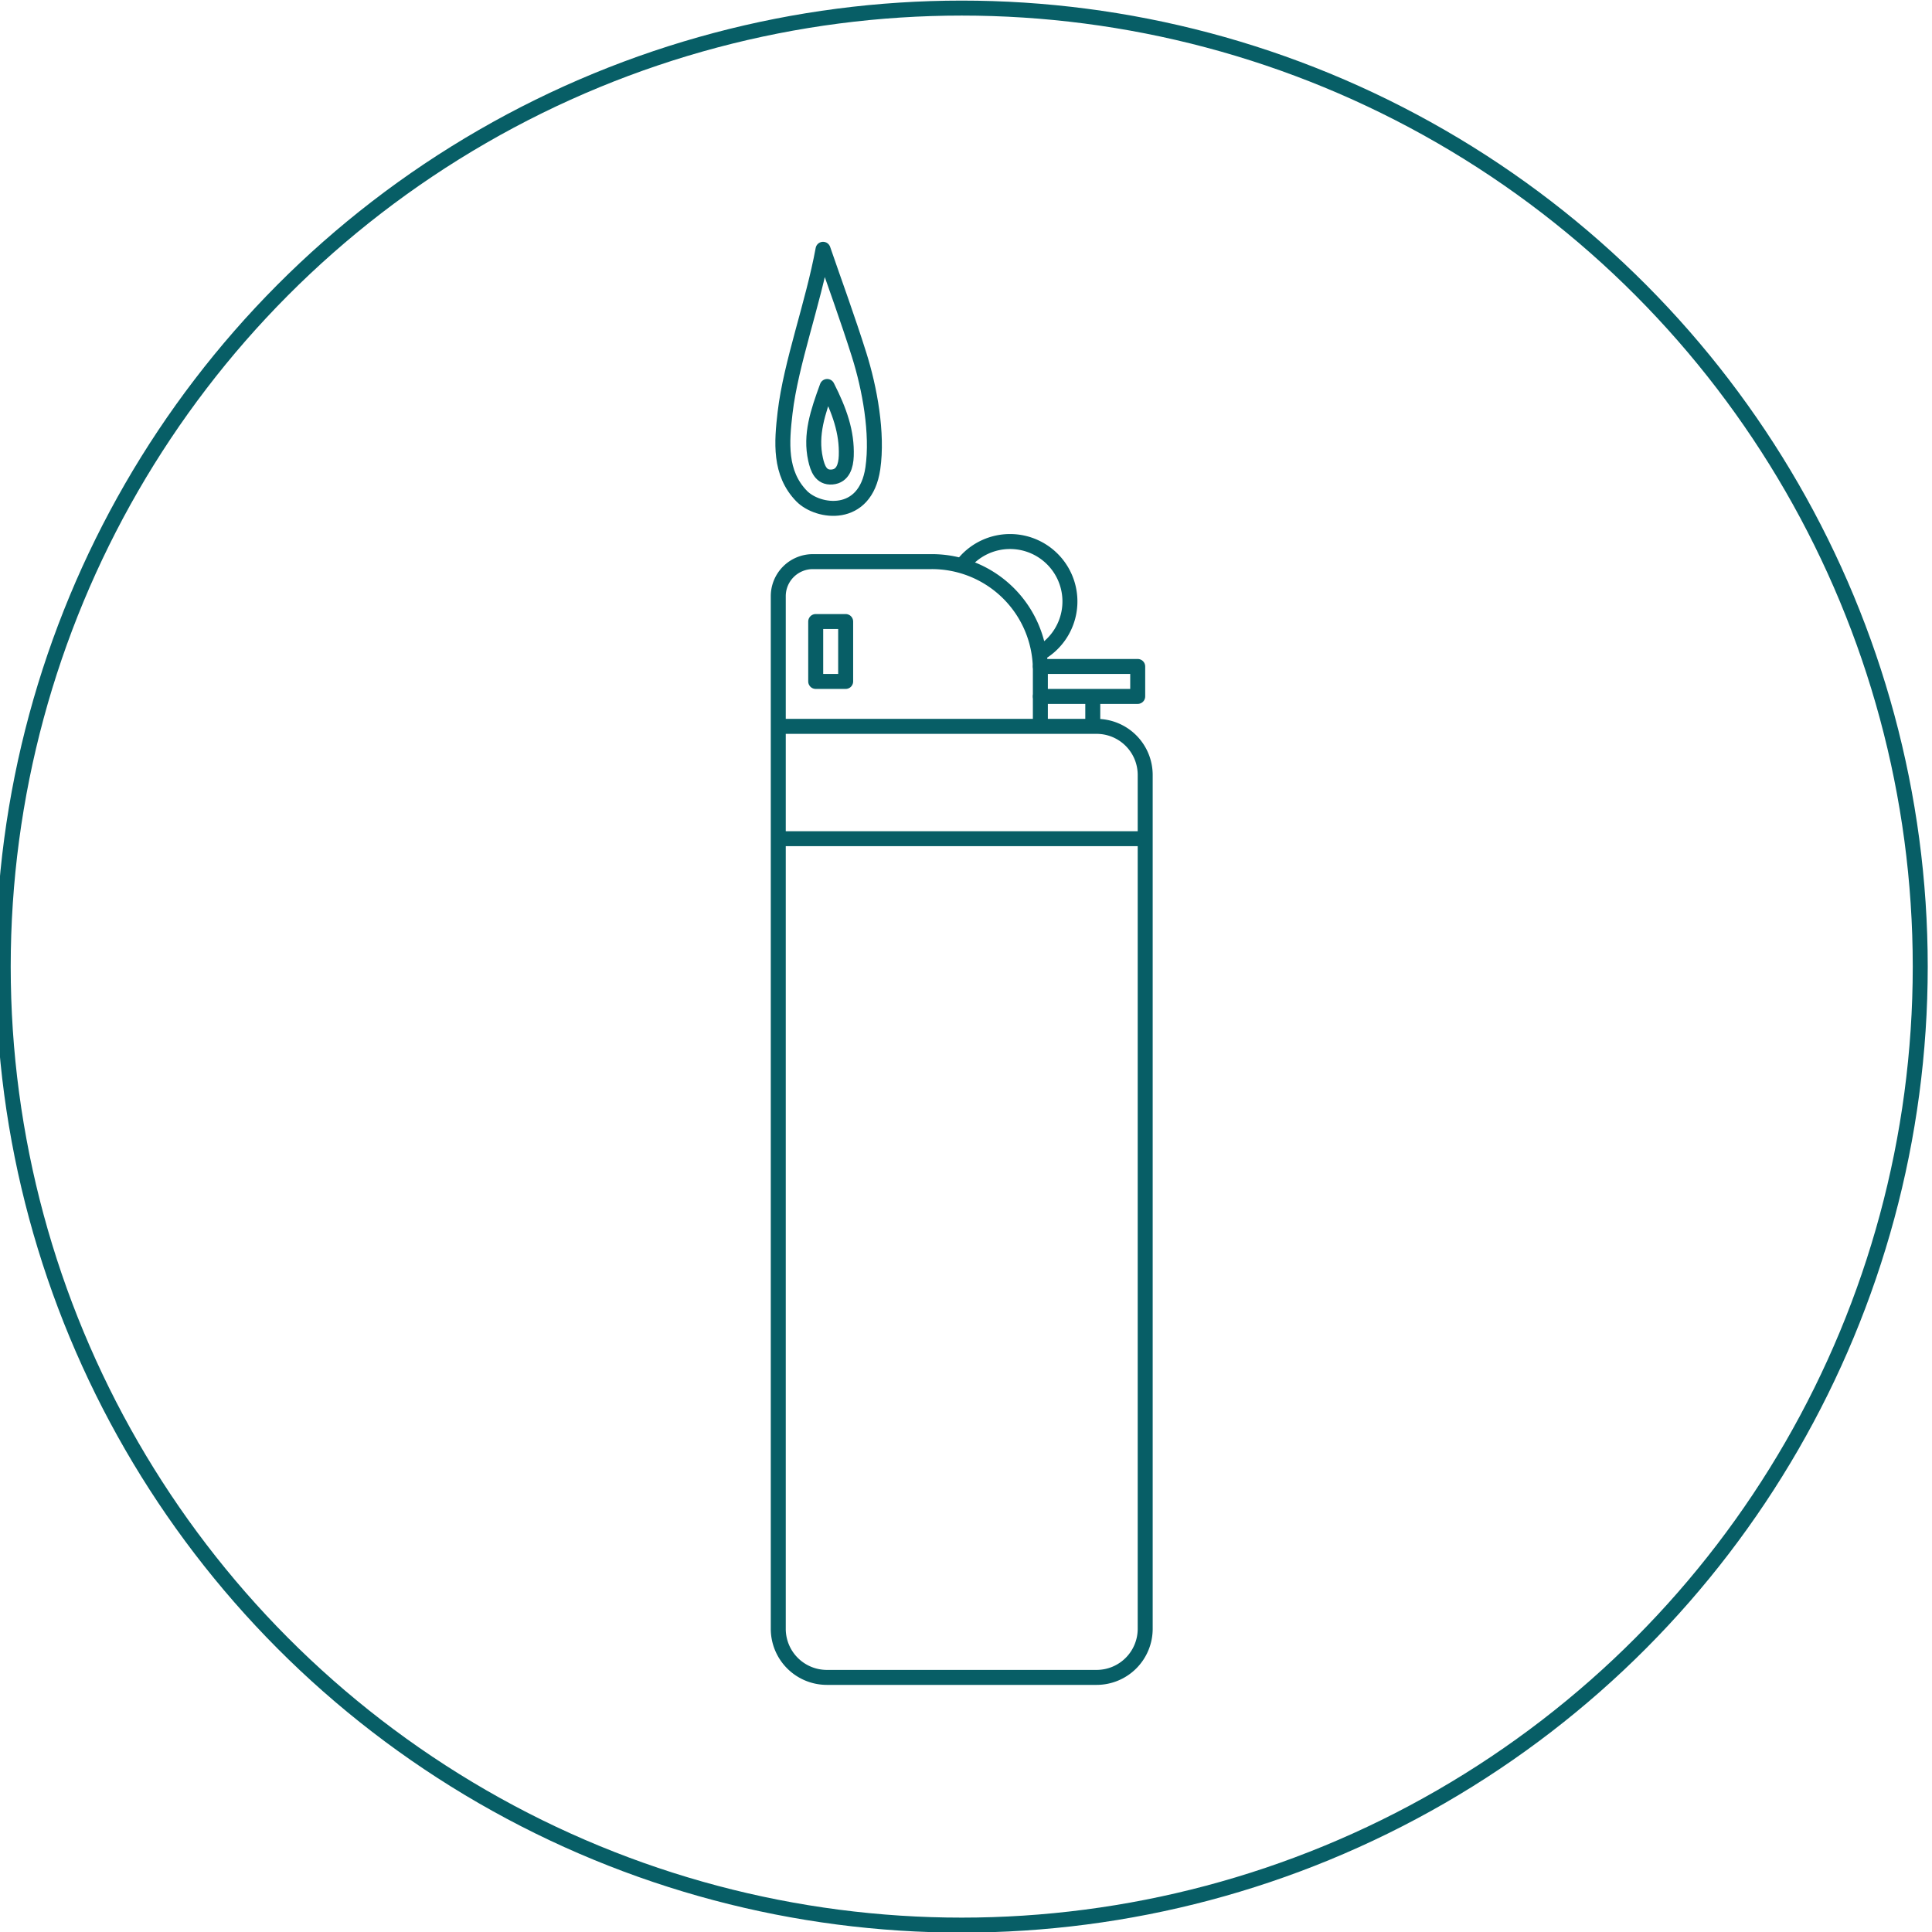 <svg id="Layer_1" data-name="Layer 1" xmlns="http://www.w3.org/2000/svg" viewBox="0 0 258 258"><defs><style>.cls-1,.cls-2{fill:none;stroke:#075e66;stroke-width:2px;}.cls-1{stroke-miterlimit:10;}.cls-2{stroke-linecap:round;stroke-linejoin:round;}</style></defs><title>Jade_Icons_256px</title><circle class="cls-1" cx="128.43" cy="129.08" r="128"/><path class="cls-2" d="M109.91,33.29c1.62,4.7,3.33,9.36,4.82,14.1,1.41,4.47,2.51,10.47,1.83,15.15-1,6.85-7.31,5.95-9.51,3.71-3-3.08-2.67-7.2-2.21-11.14C105.63,48.44,108.56,40.63,109.91,33.29Zm.55,18.32c-1.25,3.43-2.28,6.44-1.55,9.73.27,1.21.72,2.48,2.2,2.36s1.85-1.52,1.9-2.8C113.13,57.72,112.1,54.84,110.46,51.61Z"/><rect class="cls-2" x="108.93" y="83" width="4" height="8"/><polyline class="cls-2" points="138.93 89 151.93 89 151.93 93 138.93 93"/><line class="cls-2" x1="104.93" y1="112" x2="152.28" y2="112"/><path class="cls-2" d="M103.93,97h35V89.46A14.48,14.48,0,0,0,124.35,75H108.54a4.62,4.62,0,0,0-4.61,4.61V217.53A6.49,6.49,0,0,0,110.4,224h36.06a6.49,6.49,0,0,0,6.47-6.47V103.47A6.49,6.49,0,0,0,146.46,97H103.93"/><path class="cls-2" d="M128.83,75.08a8,8,0,1,1,10.32,12"/><line class="cls-2" x1="145.93" y1="96.5" x2="145.93" y2="93.3"/></svg>